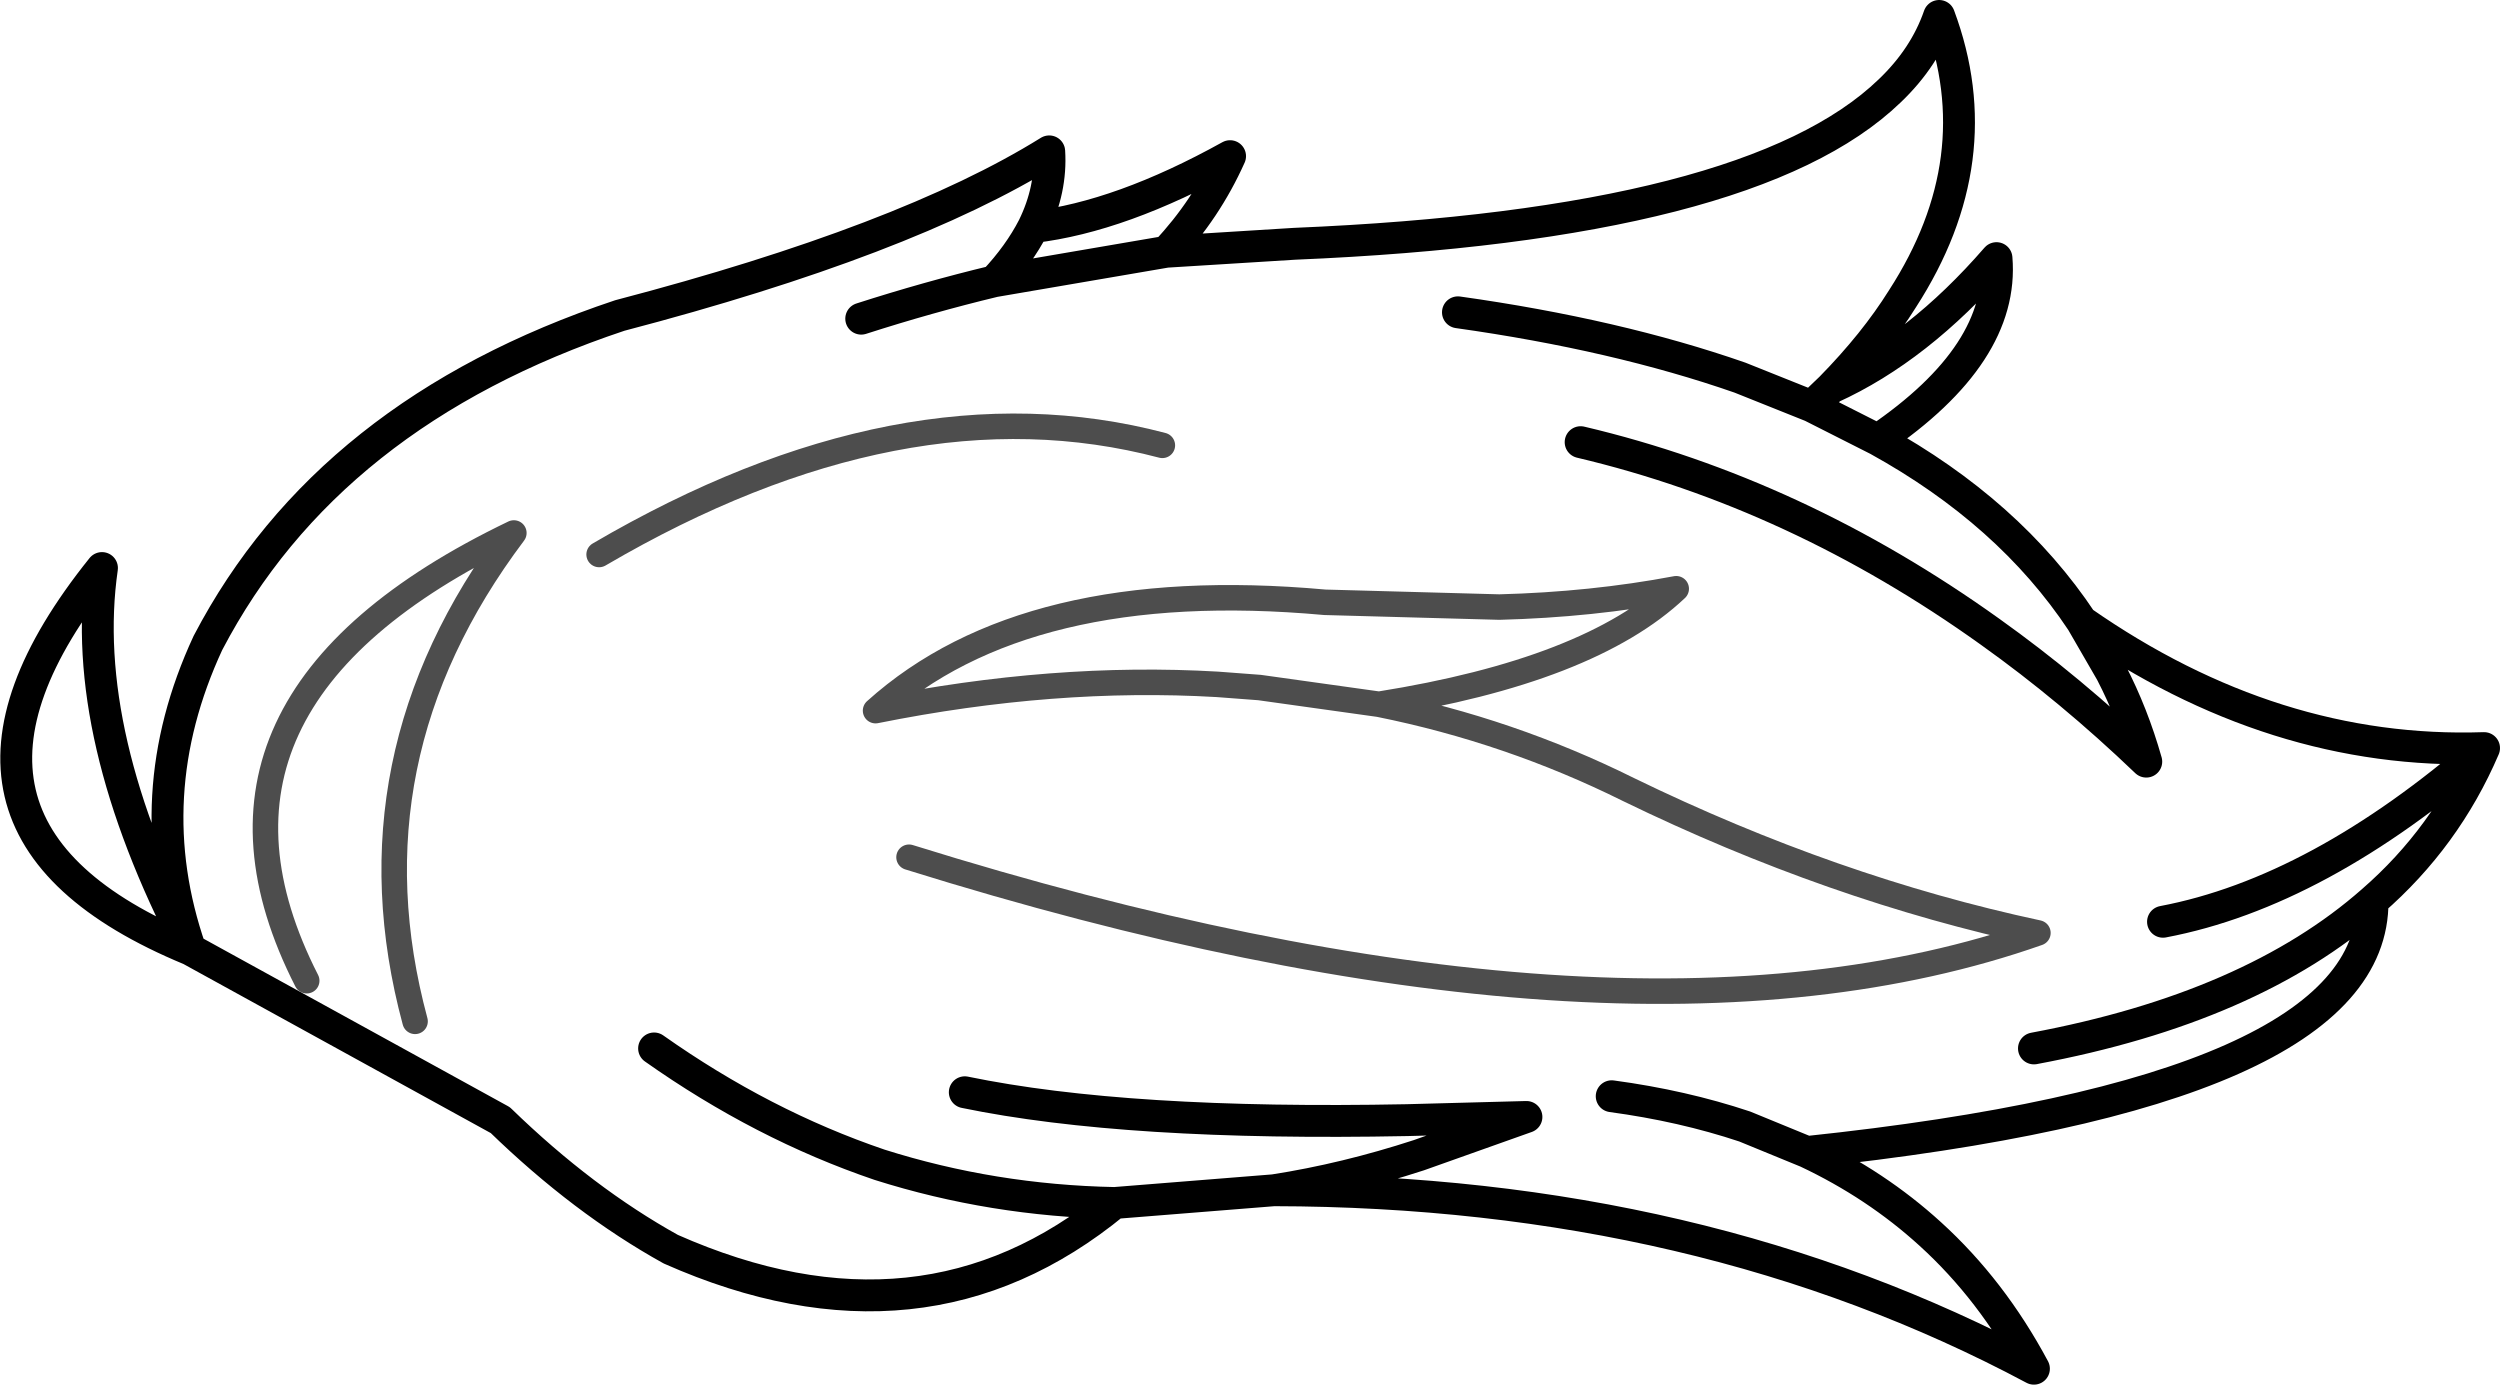 <?xml version="1.0" encoding="UTF-8" standalone="no"?>
<svg xmlns:xlink="http://www.w3.org/1999/xlink" height="86.9px" width="156.9px" xmlns="http://www.w3.org/2000/svg">
  <g transform="matrix(1.0, 0.0, 0.0, 1.0, 78.45, 43.45)">
    <path d="M-21.4 10.35 Q23.3 24.3 49.45 15.1 36.6 12.35 23.75 6.1 16.3 2.4 8.1 0.75 L0.6 -0.3 -2.05 -0.5 Q-12.3 -1.1 -23.5 1.15 -14.05 -7.35 4.7 -5.65 L15.65 -5.35 Q21.45 -5.5 26.75 -6.5 21.3 -1.35 8.1 0.75 M-40.85 -8.65 Q-21.8 -19.8 -5.5 -15.5 M-59.2 18.1 Q-68.15 0.55 -46.2 -10.0 -56.85 4.15 -52.4 20.65" fill="none" stroke="#000000" stroke-linecap="round" stroke-linejoin="round" stroke-opacity="0.698" stroke-width="1.6"/>
    <path d="M-5.25 -27.65 L2.8 -28.15 Q31.45 -29.35 40.15 -37.75 42.35 -39.85 43.25 -42.45 46.6 -33.45 40.95 -24.7 39.2 -21.9 36.45 -19.1 41.95 -21.6 46.85 -27.25 47.35 -21.25 39.4 -15.85 47.65 -11.3 52.2 -4.45 64.25 3.95 77.45 3.5 75.05 9.1 70.45 13.1 70.55 25.1 34.95 28.85 39.3 30.9 42.7 34.0 46.55 37.5 49.2 42.45 28.3 31.3 1.5 31.25 L-8.5 32.05 Q-20.55 41.95 -36.35 34.95 -41.85 31.9 -47.05 26.85 L-66.5 16.15 Q-85.1 8.45 -72.05 -7.8 -73.55 2.6 -66.5 16.15 -69.85 6.5 -65.4 -3.1 -57.85 -17.55 -39.55 -23.65 -21.6 -28.35 -12.6 -33.95 -12.45 -31.55 -13.6 -29.2 -8.1 -29.85 -1.25 -33.65 -2.75 -30.3 -5.25 -27.65 L-16.05 -25.8 Q-20.2 -24.8 -24.4 -23.45 M13.05 -23.85 Q23.0 -22.45 30.75 -19.75 L35.25 -17.95 36.45 -19.1 M35.25 -17.95 L39.4 -15.85 M52.2 -4.45 L54.05 -1.25 Q55.4 1.35 56.25 4.35 51.5 -0.2 46.45 -3.8 34.3 -12.5 20.75 -15.7 M57.3 14.4 Q67.05 12.55 77.45 3.5 M70.45 13.1 Q62.85 19.8 49.2 22.35 M22.7 25.35 Q27.15 25.95 31.05 27.25 L34.95 28.85 M1.5 31.25 Q6.0 30.55 10.6 29.05 L17.35 26.65 9.85 26.85 Q-7.75 27.2 -17.9 25.1 M-13.6 -29.2 Q-14.5 -27.45 -16.05 -25.8 M-37.4 22.35 Q-30.6 27.15 -23.25 29.65 -16.15 31.9 -8.5 32.05" fill="none" stroke="#000000" stroke-linecap="round" stroke-linejoin="round" stroke-width="2.0"/>
  </g>
</svg>
